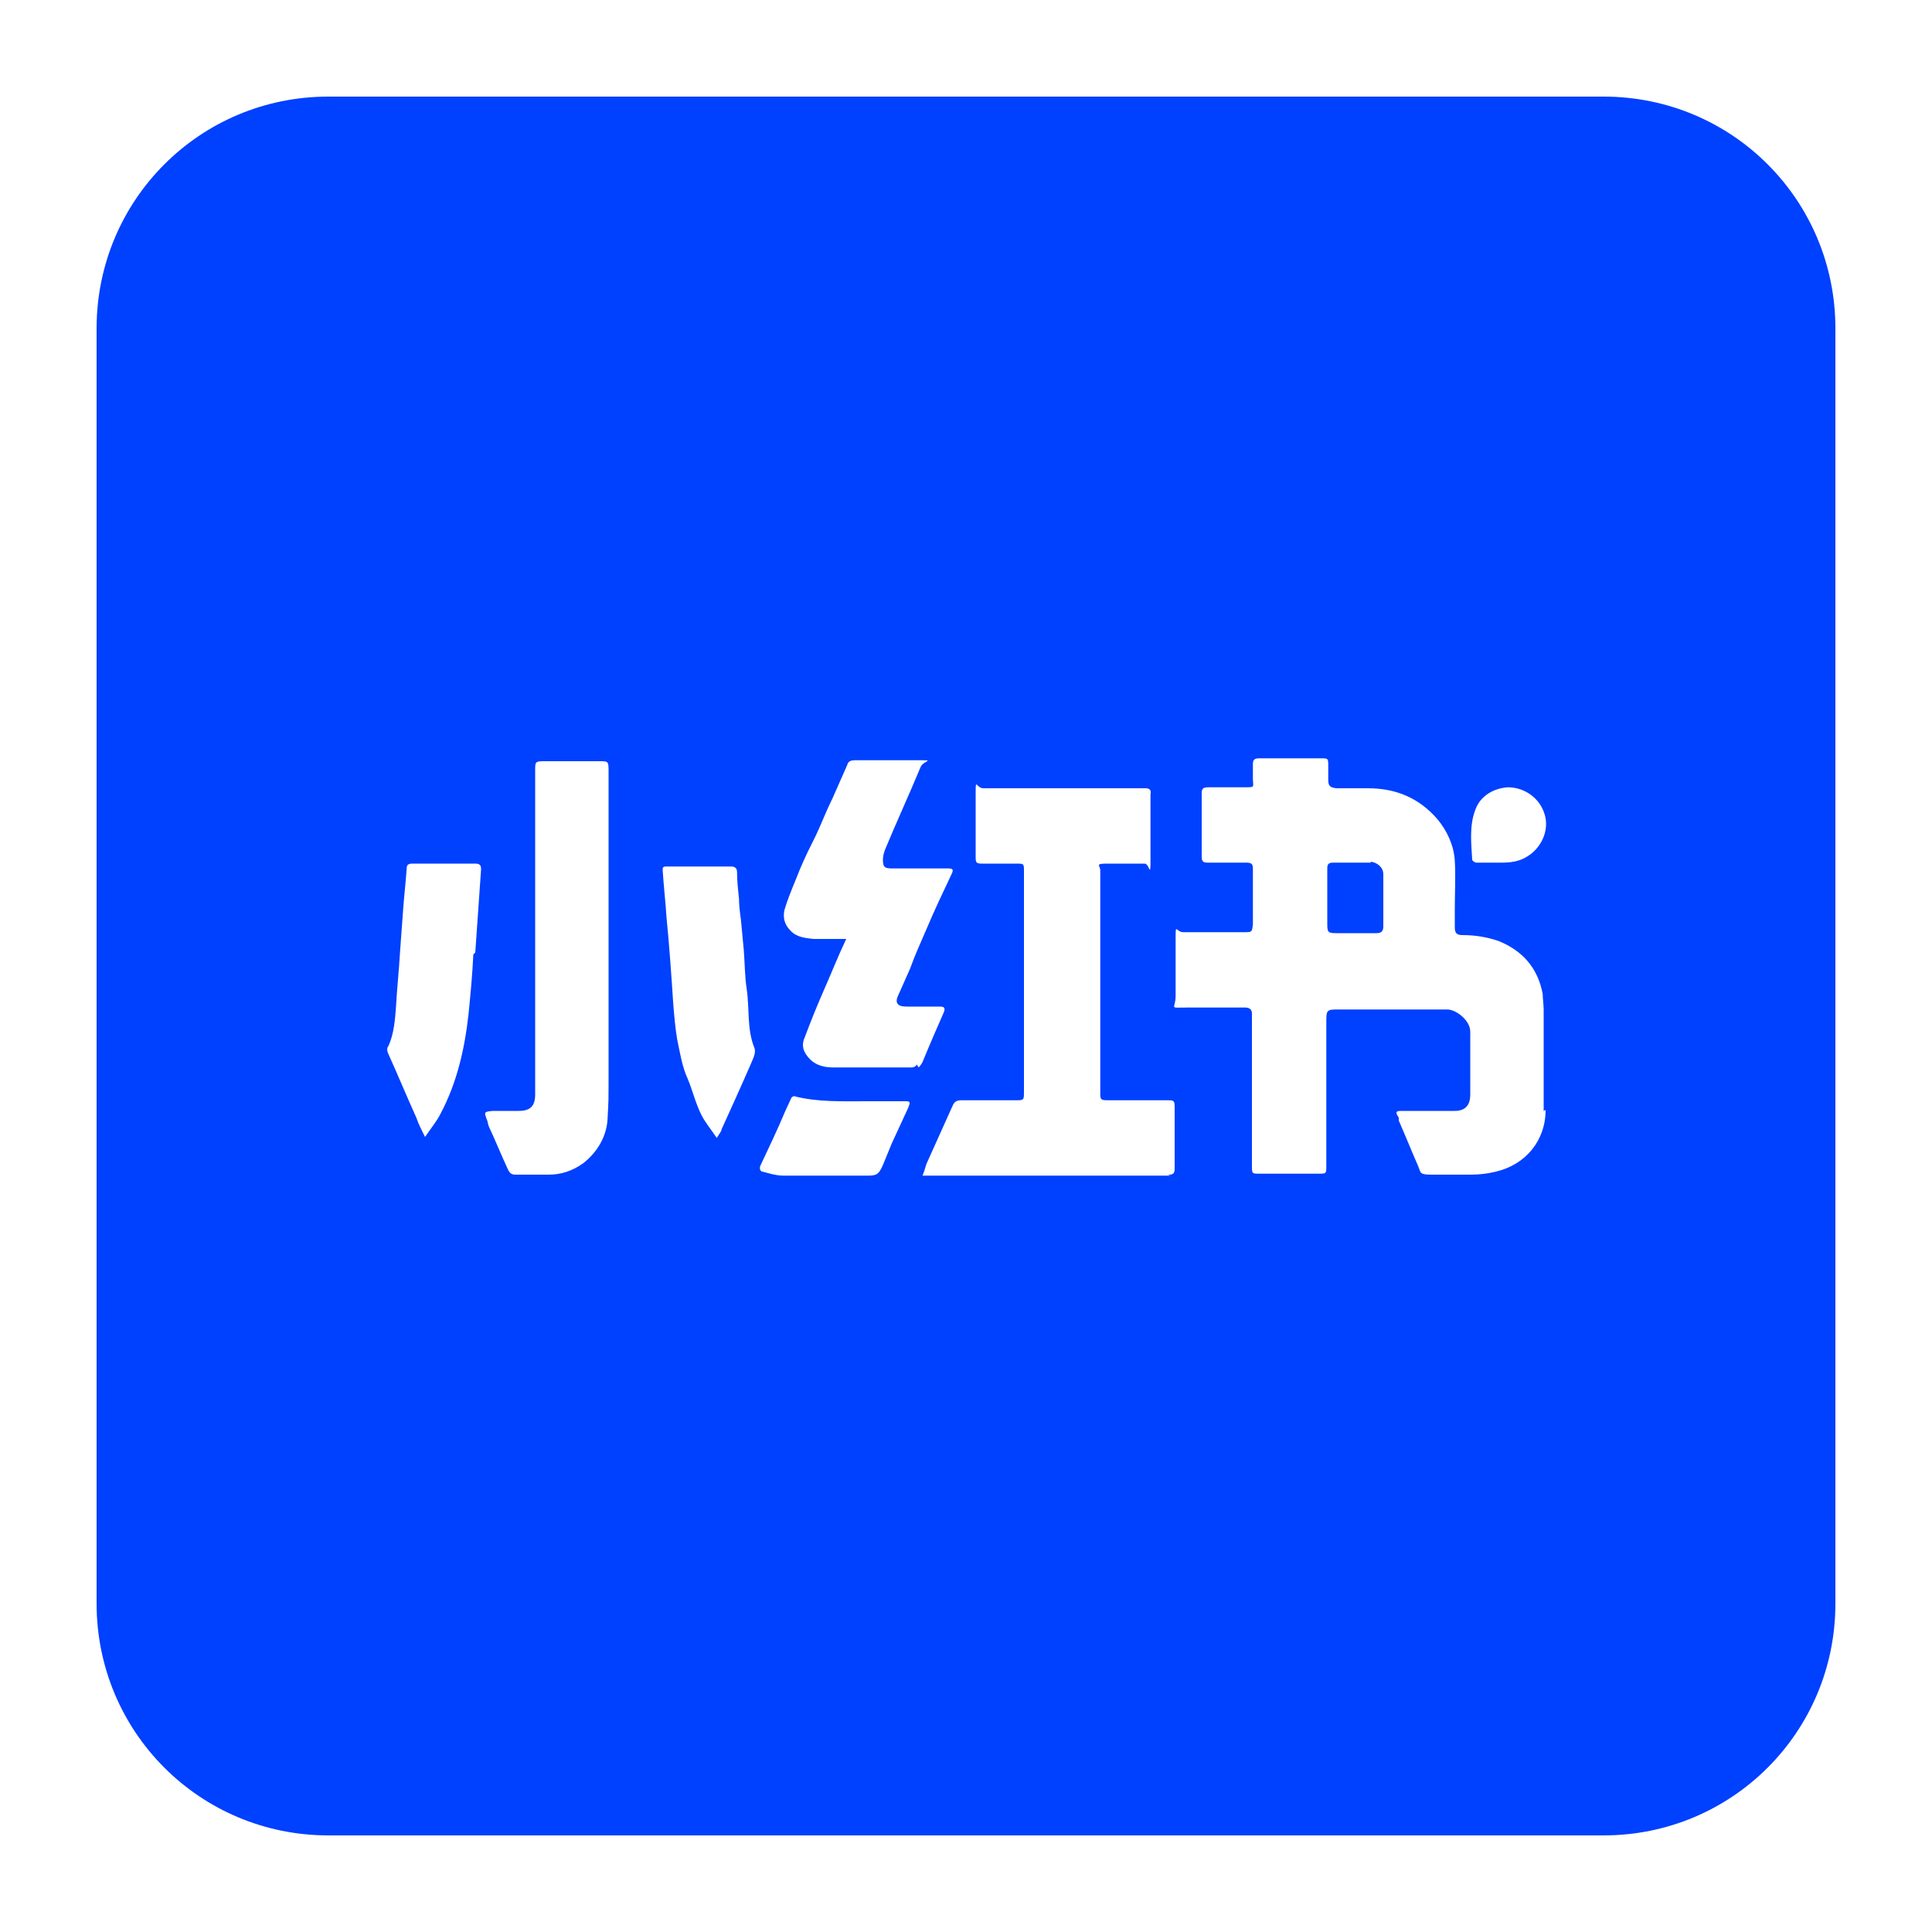 <?xml version="1.0" encoding="UTF-8"?>
<svg xmlns="http://www.w3.org/2000/svg" version="1.1" viewBox="0 0 200 200">
  <defs>
    <style>
      .cls-1 {
        fill: #0040ff;
      }
    </style>
  </defs>
  <!-- Generator: Adobe Illustrator 28.7.1, SVG Export Plug-In . SVG Version: 1.2.0 Build 142)  -->
  <g>
    <g id="_图层_1" data-name="图层_1">
      <path class="cls-1" d="M141.9,89.3c-1.3,0-2.6,0-3.9,0-.5,0-.6.2-.6.6,0,1,0,2,0,3h0c0,1,0,1.9,0,2.8,0,.8.1.9.9.9,1.4,0,2.8,0,4.2,0,.5,0,.7-.2.7-.7,0-1.8,0-3.6,0-5.4,0-.7-.6-1.2-1.3-1.3Z"/>
      <path class="cls-1" d="M166,10H34c-13.3,0-24,10.7-24,24v132c0,13.3,10.7,24,24,24h132c13.3,0,24-10.7,24-24V34c0-13.3-10.7-24-24-24ZM49,98.8c-.1,2.1-.3,4.2-.5,6.2-.4,3.6-1.2,7.1-2.9,10.3-.4.8-1,1.5-1.6,2.4-.4-.8-.7-1.4-.9-2-1-2.2-1.9-4.4-2.9-6.6-.1-.2-.2-.6,0-.8.6-1.3.7-2.8.8-4.2.1-1.8.3-3.6.4-5.4.1-1.4.2-2.7.3-4.1.1-1.6.3-3.2.4-4.7,0-.4.2-.5.6-.5,2.2,0,4.3,0,6.5,0,.5,0,.6.2.6.6-.2,2.9-.4,5.7-.6,8.6ZM62.9,115.8c-.1,1.8-1,3.4-2.5,4.6-1.1.8-2.3,1.2-3.6,1.2-1.1,0-2.3,0-3.4,0-.4,0-.6-.1-.8-.5-.7-1.5-1.3-3-2-4.5-.1-.2-.1-.5-.2-.7-.3-.8-.3-.8.6-.9h2.7c1.2,0,1.7-.5,1.7-1.7,0-.9,0-1.8,0-2.7v-14.2s0,0,0,0v-16.7c0-.8,0-.9.9-.9h5.7c1,0,1,0,1,1.1,0,5.3,0,10.6,0,15.9,0,4.7,0,9.3,0,14s0,4-.1,5.9ZM77.7,110.2c-1,2.3-2,4.5-3,6.7,0,.2-.2.4-.5.9h0c-.6-.9-1.2-1.6-1.6-2.4-.6-1.2-.9-2.5-1.4-3.7-.6-1.3-.8-2.7-1.1-4.1-.2-1.2-.3-2.4-.4-3.6-.2-3-.4-6-.7-9-.1-1.6-.3-3.3-.4-4.9,0-.3,0-.4.4-.4,2.3,0,4.5,0,6.7,0,.4,0,.6.2.6.6,0,.9.1,1.8.2,2.7,0,.7.1,1.5.2,2.2.1,1.1.2,2.1.3,3.2.1,1.3.1,2.7.3,4,.3,2,0,4.1.8,6.1.2.5-.2,1.2-.4,1.7h0ZM94.1,114.5c-.6,1.3-1.2,2.6-1.8,3.9-.3.7-.6,1.5-.9,2.2-.4.9-.6,1.1-1.5,1.1h-4.4c-1.5,0-2.9,0-4.4,0-.7,0-1.4-.2-2.1-.4-.3,0-.4-.3-.3-.6.9-1.9,1.8-3.8,2.6-5.7.2-.4.4-.9.6-1.3,0-.1.3-.3.4-.2,2.4.6,4.9.5,7.4.5,1.3,0,2.6,0,3.9,0,.6,0,.7,0,.4.7h0ZM94.9,110.2c-.1.2-.3.3-.5.3-2.7,0-5.4,0-8.2,0-.8,0-1.7-.2-2.3-.8-.7-.7-1-1.4-.6-2.3.6-1.6,1.2-3.1,1.9-4.7.8-1.8,1.5-3.6,2.4-5.5-.5,0-.7,0-1,0-.8,0-1.6,0-2.4,0-.9-.1-1.8-.2-2.4-.9-.7-.7-.8-1.6-.5-2.4.4-1.3,1-2.6,1.5-3.9.5-1.2,1.1-2.4,1.7-3.6.6-1.3,1.1-2.6,1.7-3.8.5-1.1,1-2.3,1.5-3.4.1-.4.4-.5.8-.5,2.1,0,4.3,0,6.4,0s.7,0,.4.7c-1.2,2.9-2.5,5.7-3.7,8.6-.1.3-.2.6-.2,1,0,.8.2.9,1,.9,1.6,0,3.2,0,4.8,0s.7,0,1,0c.5,0,.5.2.3.6-.9,1.9-1.8,3.8-2.6,5.7-.6,1.4-1.2,2.7-1.7,4.1-.4.9-.8,1.8-1.2,2.7-.4.8-.1,1.2.8,1.2,1.2,0,2.4,0,3.5,0,.4,0,.6.1.4.6-.7,1.6-1.4,3.2-2.1,4.9-.1.3-.3.6-.5.8ZM121.2,121.7h-24.5c-.3,0-.7,0-1.2,0h0c.2-.5.3-.9.4-1.2.9-2,1.8-4,2.7-6,.2-.5.5-.6.9-.6h5.6c.9,0,.9,0,.9-.9v-22.8c0-.8,0-.8-.8-.8-1.2,0-2.4,0-3.6,0-.5,0-.6-.1-.6-.6,0-2.1,0-4.3,0-6.4s0-.8.8-.8h14.3c.8,0,1.7,0,2.5,0,.4,0,.6.2.5.6,0,2.2,0,4.5,0,6.7s-.1.5-.6.5c-1.3,0-2.6,0-3.9,0s-.7.2-.7.7c0,3.6,0,7.2,0,10.8s0,8.2,0,12.2c0,.7,0,.8.8.8h6.1c.7,0,.8,0,.8.7,0,2.1,0,4.3,0,6.4,0,.6-.3.6-.7.6ZM160,114.9c0,3.2-2.1,5.7-5.2,6.4-.8.2-1.7.3-2.6.3-1.3,0-2.7,0-4,0s-1.1-.2-1.4-.9c-.7-1.6-1.3-3.1-2-4.7v-.3c-.4-.6-.3-.7.3-.7,1.8,0,3.7,0,5.5,0,1.1,0,1.6-.6,1.6-1.7,0-2.2,0-4.3,0-6.5,0-1.1-1.3-2.2-2.3-2.3-.2,0-.4,0-.5,0-3.7,0-7.3,0-11,0-1,0-1.1.1-1.1,1.1v15.1c0,.8,0,.8-.8.8h-6.1c-.8,0-.8,0-.8-.8v-7.8s0,0,0,0v-8c0-.5-.4-.6-.7-.6-2,0-4,0-6,0s-1.2.2-1.2-1.2c0-1.9,0-3.9,0-5.8s0-.8.8-.8c2.1,0,4.2,0,6.3,0,.8,0,.8,0,.9-.8,0-1.9,0-3.9,0-5.8,0-.5-.2-.6-.7-.6-1.3,0-2.7,0-4,0-.4,0-.6-.1-.6-.6,0-2.2,0-4.4,0-6.6,0-.5.2-.6.7-.6,1.2,0,2.5,0,3.7,0s.9,0,.9-.9c0-.5,0-1,0-1.5,0-.5.2-.6.7-.6,1.8,0,3.6,0,5.3,0h1c.8,0,.8,0,.8.8,0,.5,0,1,0,1.4,0,.7.2.8.8.9,1.1,0,2.2,0,3.3,0,2.9,0,5.3,1,7.2,3.2,1,1.2,1.7,2.7,1.8,4.3.1,1.7,0,3.3,0,5,0,.6,0,1.2,0,1.9,0,.6.2.8.8.8,1.3,0,2.5.2,3.7.6,2.5,1,4.1,2.8,4.6,5.5,0,.5.1,1.1.1,1.6,0,3.5,0,7,0,10.5h0ZM158.2,88.6c-1.2.8-2.4.7-3.8.7-.4,0-1,0-1.6,0-.1,0-.4-.2-.4-.3-.1-1.7-.3-3.5.3-5.1.5-1.5,1.9-2.3,3.4-2.4,1.7,0,3.3,1.1,3.8,2.8.5,1.6-.3,3.4-1.7,4.3Z"/>
    </g>
  </g>
</svg>
